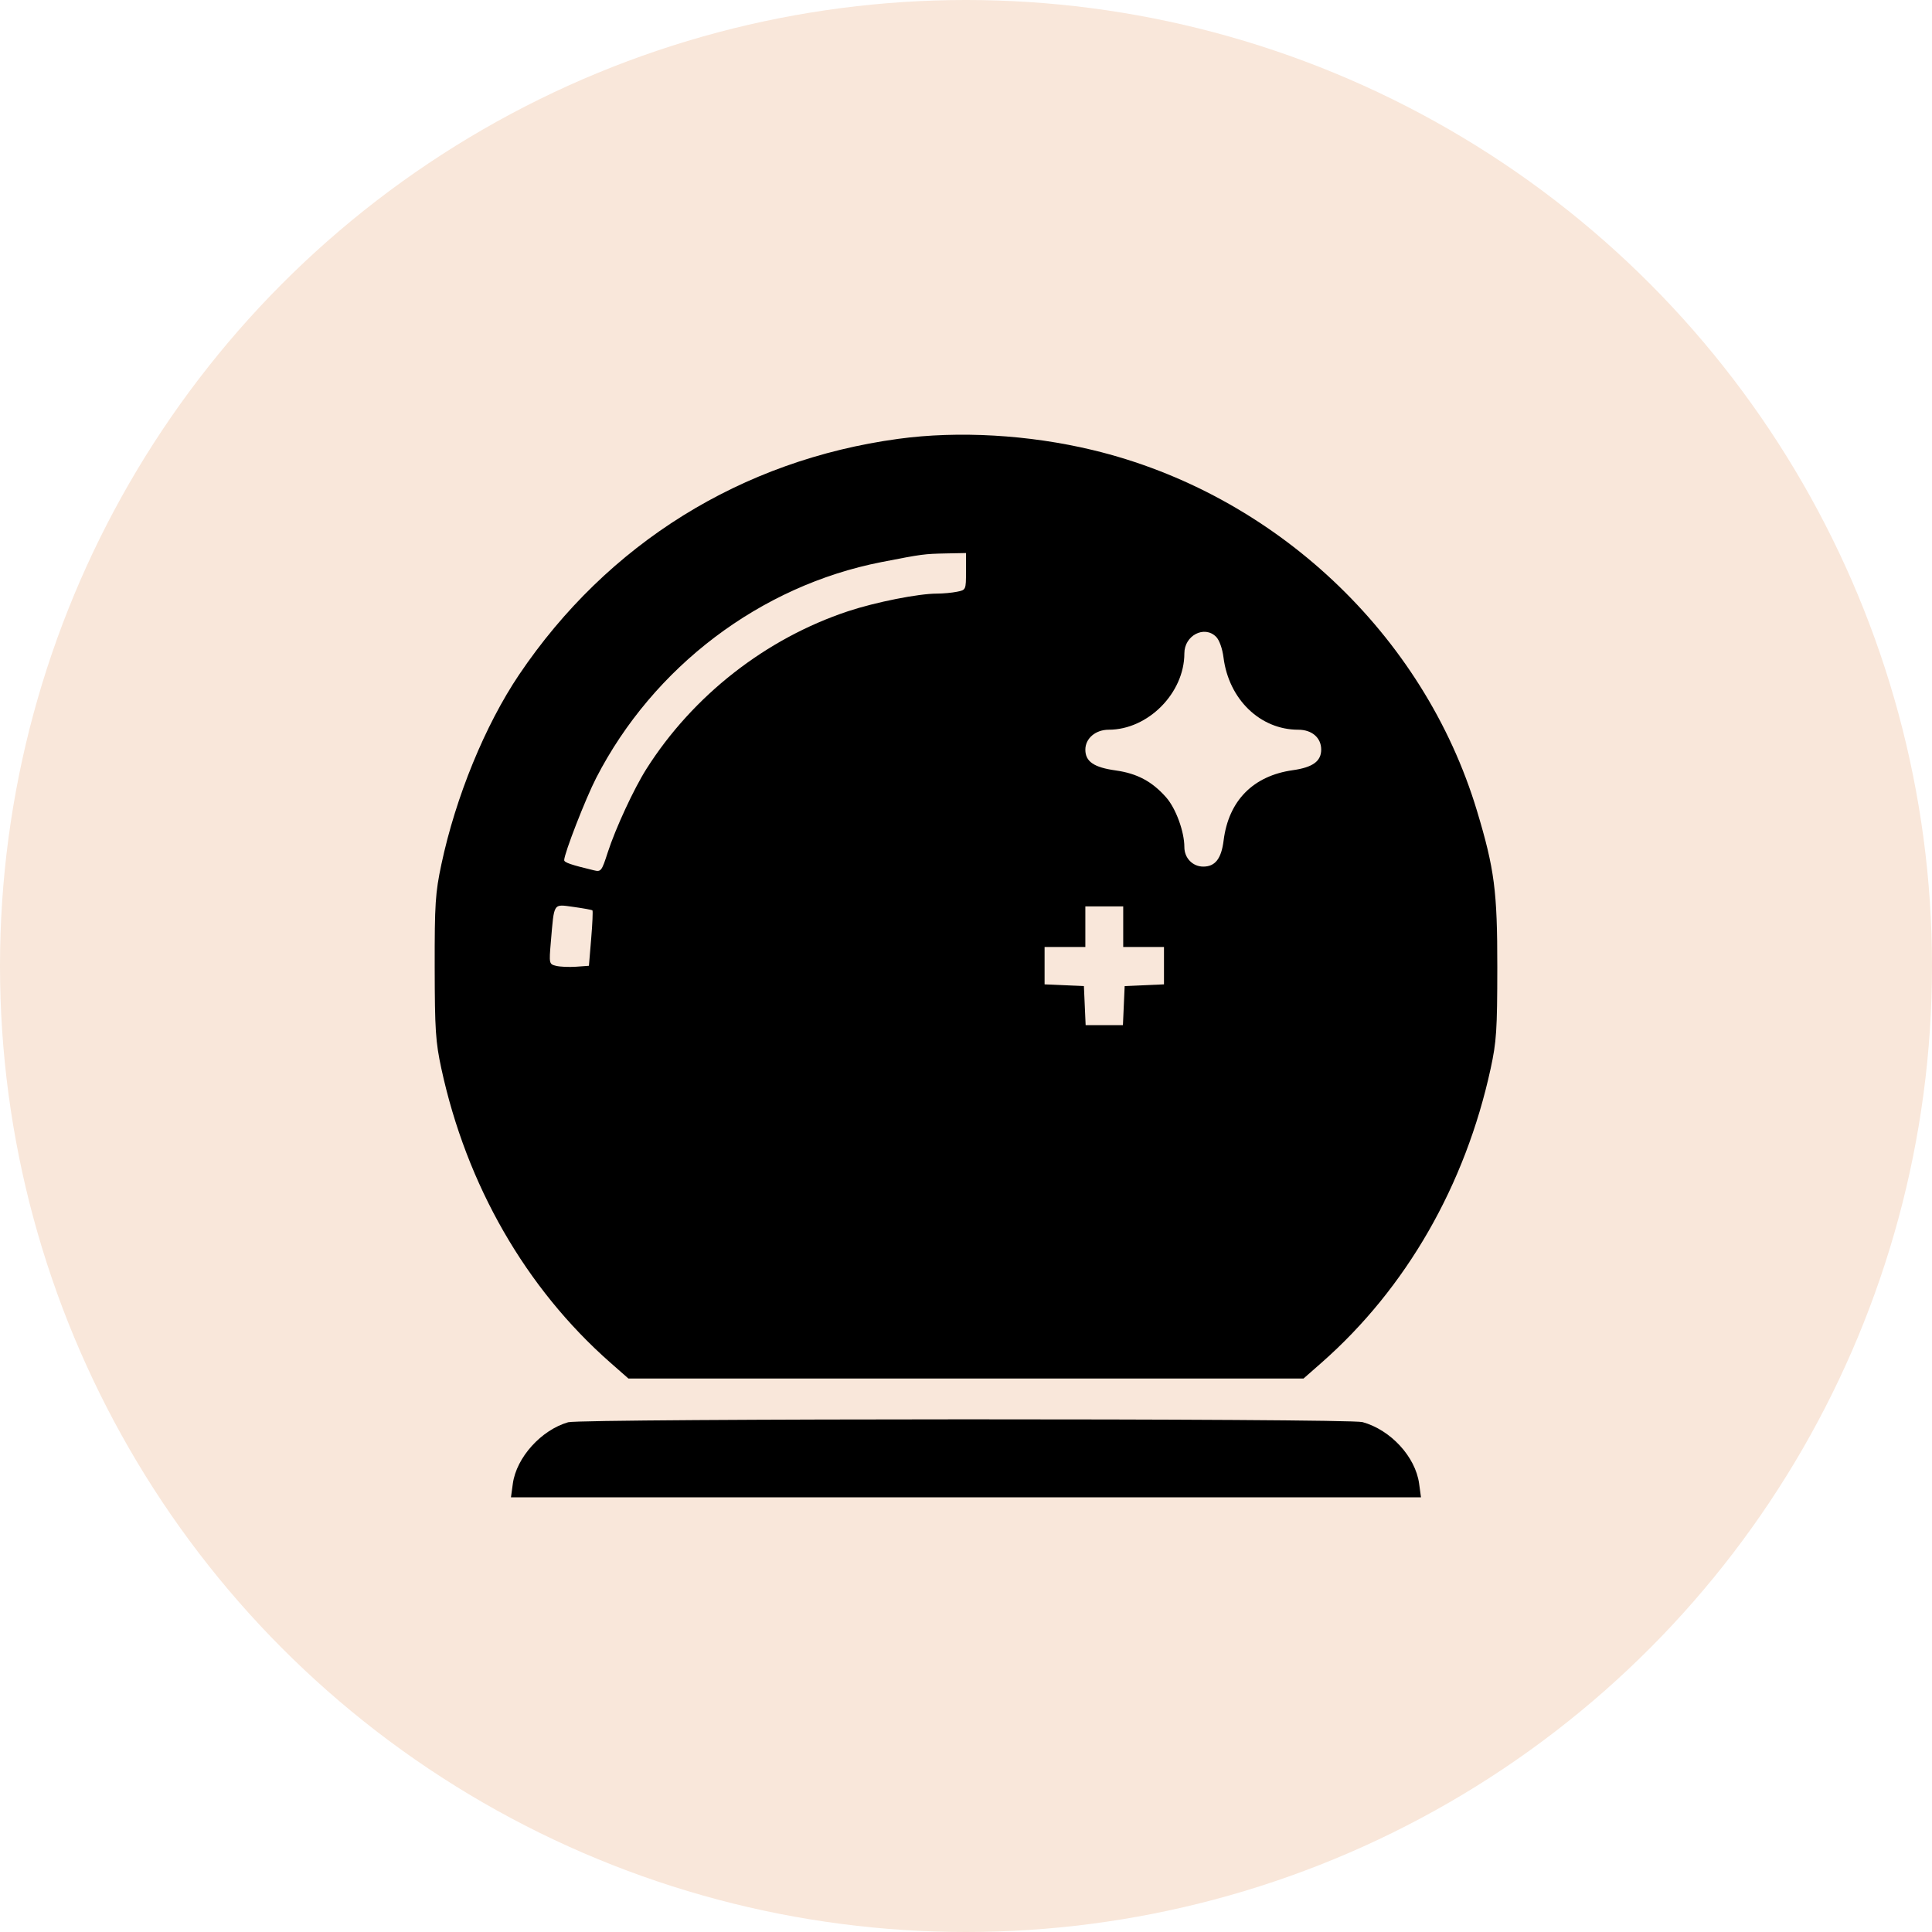 <svg width="40" height="40" viewBox="0 0 40 40" fill="none" xmlns="http://www.w3.org/2000/svg">
<circle cx="20" cy="20" r="20" fill="#F9E7DA"/>
<path fill-rule="evenodd" clip-rule="evenodd" d="M18.598 9.086C15.352 9.527 12.578 11.253 10.747 13.969C10.044 15.013 9.434 16.5 9.138 17.897C9.013 18.486 8.998 18.713 9 20.026C9.002 21.32 9.018 21.57 9.138 22.125C9.659 24.535 10.886 26.67 12.632 28.208L13.011 28.541H20H26.988L27.367 28.208C29.113 26.67 30.336 24.543 30.862 22.125C30.983 21.567 30.999 21.326 31 20.026C31.001 18.449 30.942 17.994 30.58 16.79C29.478 13.127 26.381 10.22 22.621 9.317C21.302 9 19.841 8.916 18.598 9.086ZM20 11.832C20 12.213 19.999 12.215 19.811 12.252C19.708 12.273 19.521 12.29 19.397 12.29C19.016 12.29 18.129 12.466 17.558 12.655C15.856 13.22 14.346 14.401 13.384 15.919C13.124 16.329 12.744 17.15 12.583 17.647C12.457 18.038 12.444 18.055 12.292 18.018C11.822 17.905 11.681 17.857 11.681 17.808C11.681 17.672 12.125 16.53 12.343 16.107C13.527 13.804 15.743 12.127 18.251 11.637C19.103 11.471 19.127 11.468 19.593 11.458L20 11.45V11.832ZM25.177 13.183C25.245 13.25 25.308 13.427 25.332 13.617C25.443 14.482 26.093 15.108 26.879 15.108C27.162 15.108 27.354 15.274 27.354 15.519C27.354 15.761 27.18 15.887 26.767 15.946C25.946 16.061 25.437 16.577 25.334 17.399C25.287 17.778 25.159 17.942 24.913 17.942C24.693 17.942 24.521 17.765 24.521 17.539C24.521 17.218 24.345 16.737 24.144 16.509C23.852 16.178 23.544 16.014 23.099 15.951C22.647 15.888 22.471 15.767 22.471 15.521C22.471 15.288 22.682 15.108 22.954 15.108C23.769 15.108 24.521 14.349 24.521 13.527C24.521 13.157 24.934 12.941 25.177 13.183ZM12.266 18.849C12.277 18.86 12.266 19.123 12.24 19.433L12.193 19.996L11.927 20.015C11.78 20.025 11.594 20.017 11.513 19.997C11.368 19.961 11.366 19.952 11.405 19.498C11.476 18.674 11.446 18.719 11.875 18.777C12.078 18.805 12.254 18.837 12.266 18.849ZM23.255 19.186V19.606H23.677H24.099V19.993V20.38L23.692 20.398L23.285 20.416L23.267 20.82L23.249 21.225H22.863H22.477L22.459 20.82L22.441 20.416L22.034 20.398L21.627 20.38V19.993V19.606H22.049H22.471V19.186V18.766H22.863H23.255V19.186ZM11.763 29.446C11.205 29.607 10.693 30.175 10.618 30.715L10.579 31H20H29.42L29.381 30.715C29.305 30.161 28.792 29.604 28.209 29.443C27.925 29.364 12.035 29.368 11.763 29.446Z" fill="black"/>
</svg>
